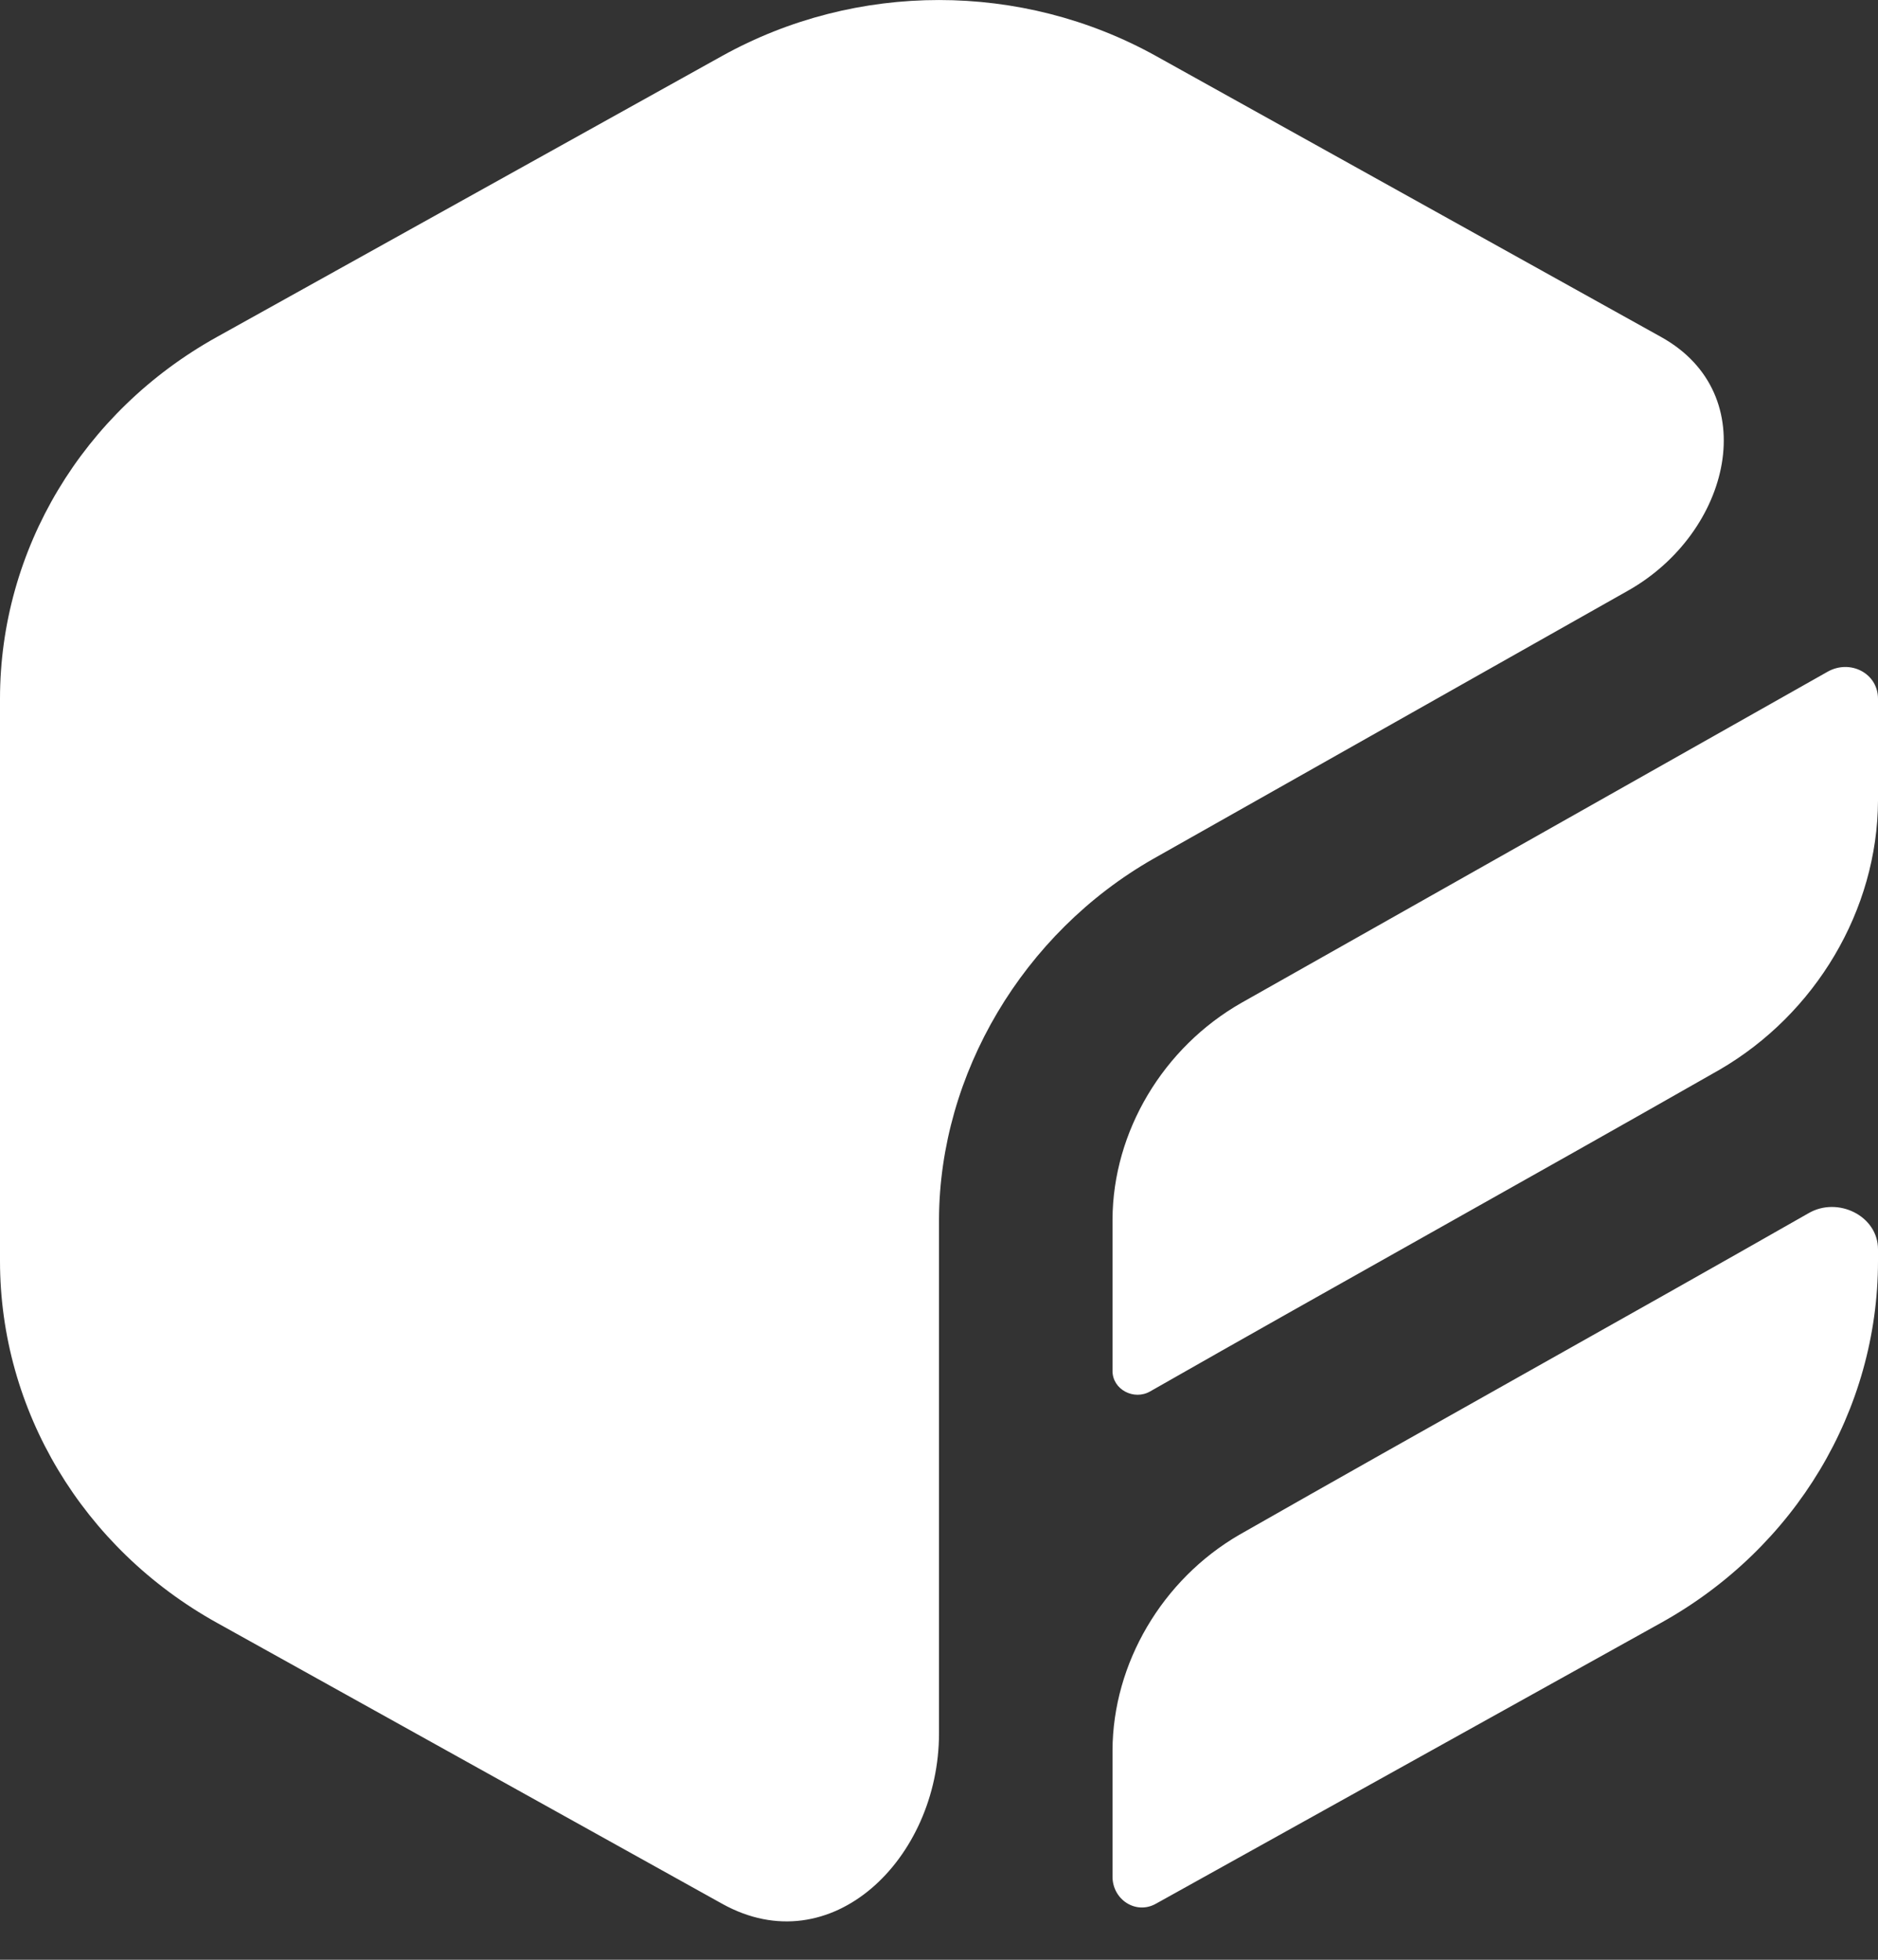 <?xml version="1.0" encoding="UTF-8"?>
<svg width="23px" height="24px" viewBox="0 0 23 24" version="1.1" xmlns="http://www.w3.org/2000/svg" xmlns:xlink="http://www.w3.org/1999/xlink">
    <rect x="0" y="0" width="23" height="24" fill="#333333" stroke="none"/>
    <!-- Generator: Sketch 52.5 (67469) - http://www.bohemiancoding.com/sketch -->
    <title>Shape</title>
    <desc>Created with Sketch.</desc>
    <g id="Page-1" stroke="none" stroke-width="1" fill="none" fill-rule="evenodd">
        <g id="mini-logo" fill="#FFFFFF" fill-rule="nonzero">
            <path d="M11.5,21.228 C11.5,22.759 10.182,24.059 8.844,23.314 C6.986,22.281 4.514,20.906 2.656,19.873 C1.012,18.959 0,17.27 0,15.442 L0,8.558 C0,6.73 1.012,5.041 2.656,4.127 C4.514,3.094 6.986,1.719 8.844,0.685 C10.488,-0.228 12.512,-0.228 14.156,0.685 C16.014,1.719 18.486,3.094 20.344,4.127 C21.607,4.829 21.197,6.523 19.939,7.233 L14.125,10.517 C12.526,11.429 11.508,13.153 11.5,14.931 L11.5,21.228 Z M22.15,14.857 C22.506,14.65 23,14.888 23,15.3 L23,15.442 C23,17.27 21.988,18.959 20.344,19.873 C18.486,20.906 16.014,22.281 14.156,23.314 C13.911,23.451 13.625,23.263 13.625,22.982 L13.625,21.435 C13.629,20.371 14.233,19.344 15.177,18.796 C17.496,17.474 19.831,16.179 22.15,14.857 Z M22.383,8.226 C22.658,8.071 23,8.243 23,8.558 L23,9.806 C22.994,11.146 22.234,12.418 21.06,13.1 C18.741,14.422 16.406,15.717 14.087,17.039 C13.889,17.154 13.625,17.018 13.625,16.789 L13.625,14.935 C13.629,13.856 14.247,12.826 15.204,12.281 L22.383,8.226 Z" id="Shape"></path>
        </g>
    </g>
</svg>